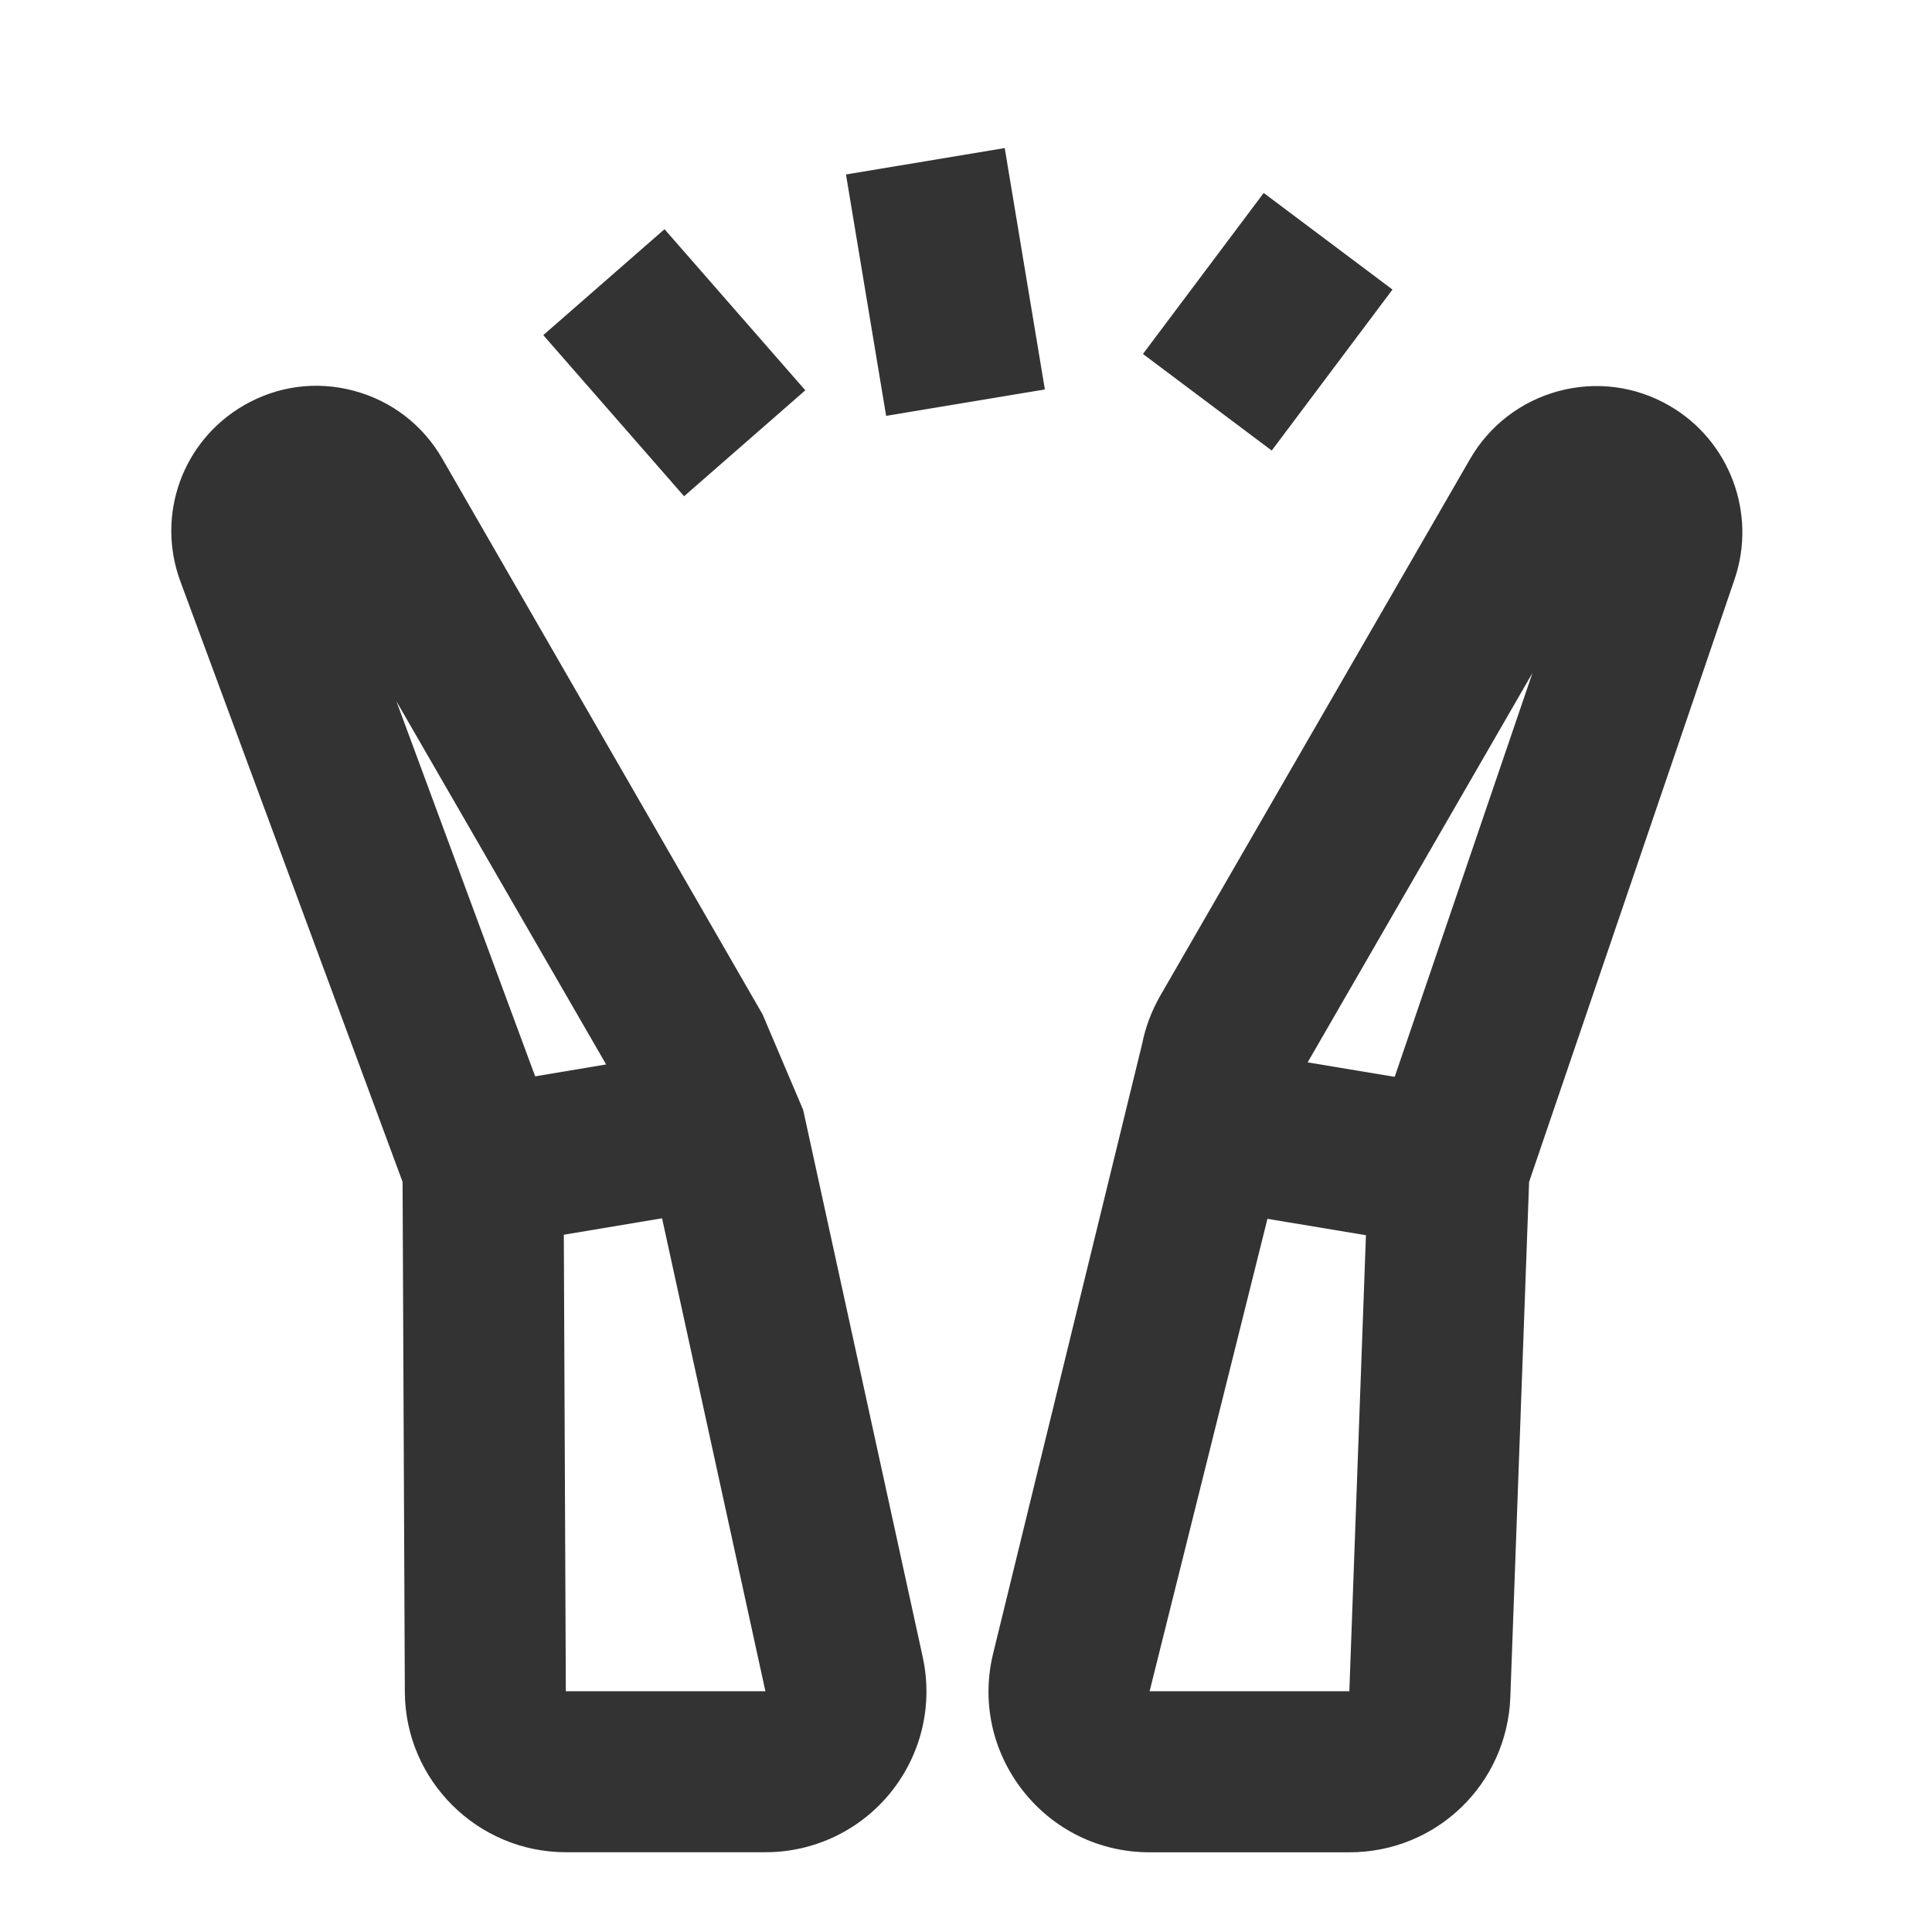 <?xml version="1.0" encoding="iso-8859-1"?>
<svg version="1.1" id="&#x56FE;&#x5C42;_1" xmlns="http://www.w3.org/2000/svg" xmlns:xlink="http://www.w3.org/1999/xlink" x="0px"
	 y="0px" viewBox="0 0 24 24" style="enable-background:new 0 0 24 24;" xml:space="preserve">
<g>
	<defs>
		<rect id="SVGID_1_" width="24" height="24"/>
	</defs>
	<clipPath id="SVGID_00000061446337255916940240000006998718941477657224_">
		<use xlink:href="#SVGID_1_"  style="overflow:visible;"/>
	</clipPath>
	<g style="clip-path:url(#SVGID_00000061446337255916940240000006998718941477657224_);">
		<path style="fill:#333333;" d="M9.508,23.009H7.029c-1.098,0-1.995-0.893-2-1.99l-0.028-6.337l-2.76-7.459
			C1.935,6.396,2.267,5.476,3.03,5.035c0.417-0.241,0.901-0.306,1.368-0.18C4.863,4.98,5.252,5.278,5.493,5.696l3.98,6.905
			l0.504,1.186l1.485,6.795c0.13,0.596-0.015,1.208-0.396,1.683C10.684,22.737,10.116,23.009,9.508,23.009z M4.924,8.711
			l1.952,5.276c0.082,0.219,0.124,0.45,0.125,0.686l0.028,6.336h2.479l-1.463-6.696l-0.378-0.852L4.924,8.711z"/>
		
			<rect x="5.979" y="13.25" transform="matrix(0.986 -0.165 0.165 0.986 -2.243 1.428)" style="fill:#333333;" width="3.041" height="2"/>
		<path style="fill:#333333;" d="M16.763,23.01H14.28c-0.62,0-1.195-0.28-1.577-0.77c-0.381-0.489-0.514-1.114-0.362-1.716
			l1.846-7.553c0.042-0.213,0.12-0.417,0.229-0.607l3.845-6.661c0.242-0.419,0.634-0.719,1.101-0.845
			c0.468-0.125,0.957-0.061,1.376,0.182c0.747,0.431,1.088,1.337,0.81,2.154l-2.553,7.488l-0.233,6.399
			C18.722,22.163,17.844,23.01,16.763,23.01z M19.037,8.36l-2.891,5.007l-0.166,0.83l-1.699,6.812h2.481l0.233-6.398
			c0.005-0.188,0.04-0.382,0.104-0.57L19.037,8.36z"/>
		
			<rect x="15.5" y="12.729" transform="matrix(0.164 -0.986 0.986 0.164 -0.269 28.183)" style="fill:#333333;" width="2" height="3.041"/>
		
			<rect x="7.375" y="3.171" transform="matrix(0.753 -0.658 0.658 0.753 -0.891 6.628)" style="fill:#333333;" width="2" height="2.658"/>
		
			<rect x="10.75" y="1.979" transform="matrix(0.986 -0.164 0.164 0.986 -0.415 1.979)" style="fill:#333333;" width="2" height="3.041"/>
		
			<rect x="14.5" y="3" transform="matrix(0.6 -0.8 0.8 0.6 3.098 14.197)" style="fill:#333333;" width="2.5" height="2"/>
	</g>
</g>
</svg>






